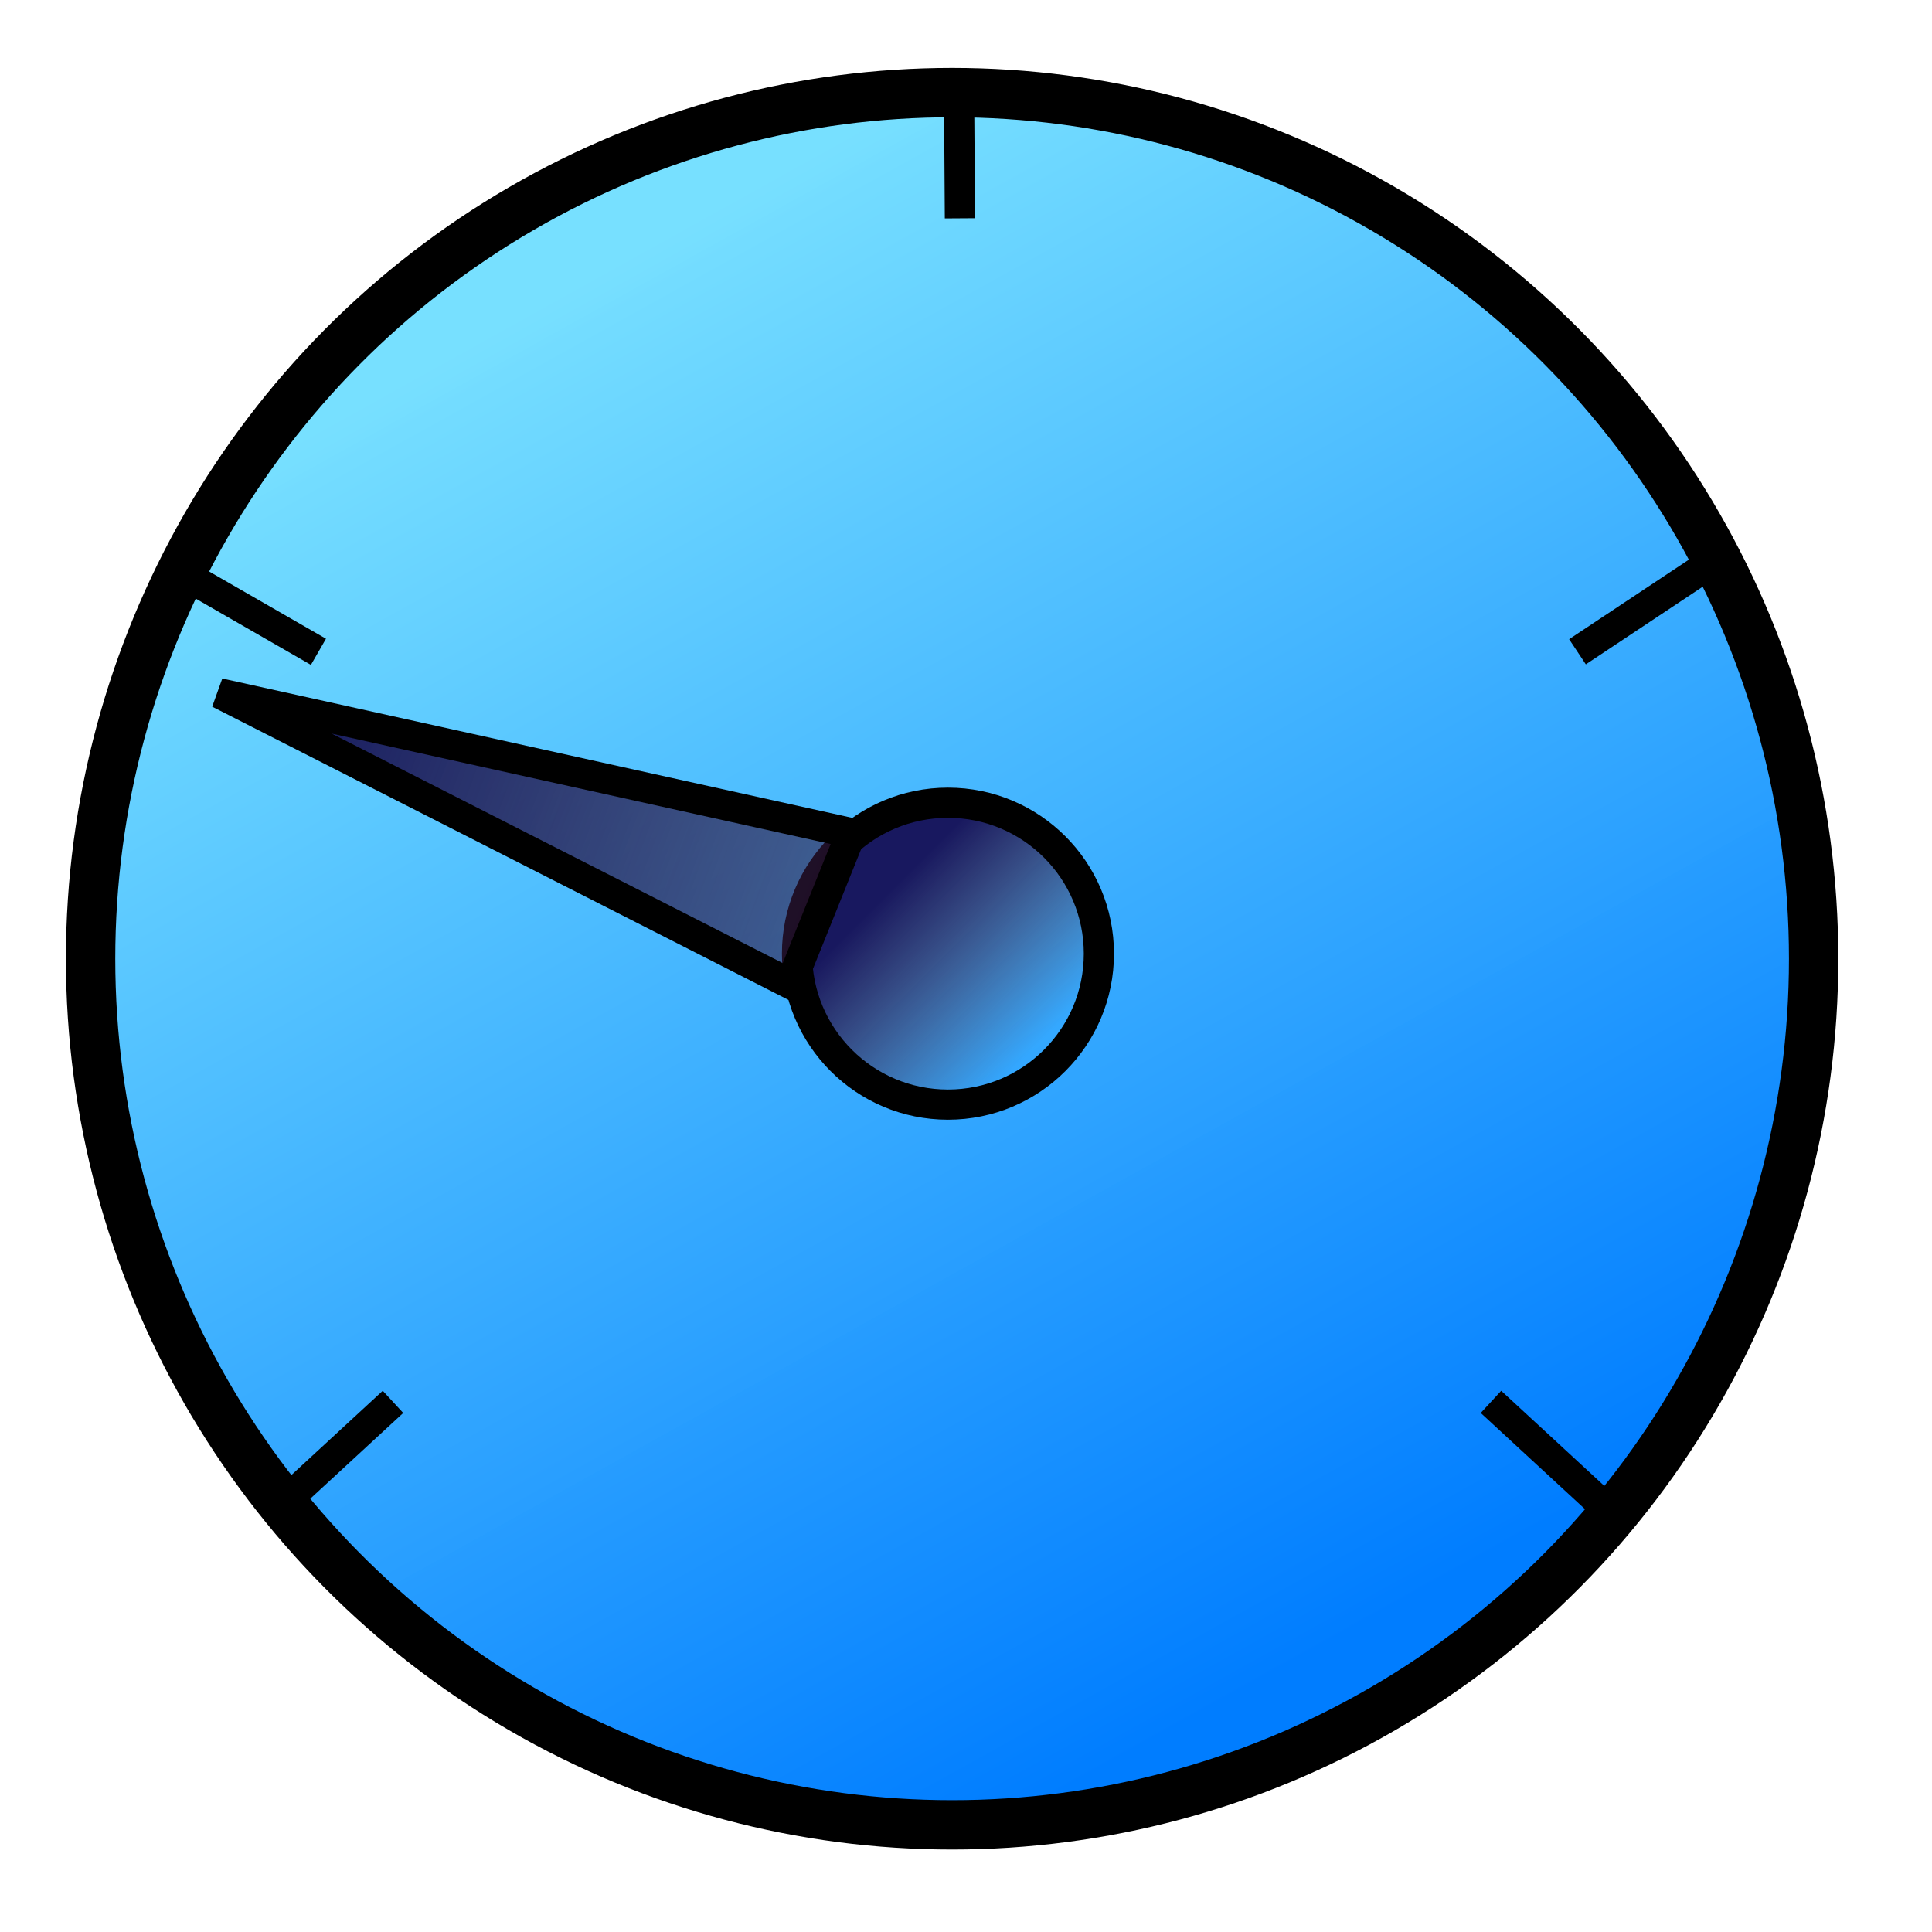<?xml version="1.0" encoding="UTF-8" standalone="no"?>
<!-- Created with Inkscape (http://www.inkscape.org/) -->

<svg
   xmlns:dc="http://purl.org/dc/elements/1.1/"
   xmlns:cc="http://creativecommons.org/ns#"
   xmlns:rdf="http://www.w3.org/1999/02/22-rdf-syntax-ns#"
   xmlns:svg="http://www.w3.org/2000/svg"
   xmlns="http://www.w3.org/2000/svg"
   xmlns:xlink="http://www.w3.org/1999/xlink"
   xmlns:sodipodi="http://sodipodi.sourceforge.net/DTD/sodipodi-0.dtd"
   xmlns:inkscape="http://www.inkscape.org/namespaces/inkscape"
   width="64"
   height="64"
   viewBox="0 0 64 64"
   id="svg2"
   version="1.1"
   inkscape:version="0.91 r13725"
   sodipodi:docname="gauge.svg">
  <defs
     id="defs4">
    <linearGradient
       id="linearGradient4151"
       inkscape:collect="always">
      <stop
         id="stop4153"
         offset="0"
         style="stop-color:#18185f;stop-opacity:1" />
      <stop
         id="stop4155"
         offset="1"
         style="stop-color:#5f1818;stop-opacity:0;" />
    </linearGradient>
    <linearGradient
       inkscape:collect="always"
       id="linearGradient4152">
      <stop
         style="stop-color:#007dff;stop-opacity:1"
         offset="0"
         id="stop4154" />
      <stop
         style="stop-color:#76dfff;stop-opacity:0.994"
         offset="1"
         id="stop4156" />
    </linearGradient>
    <linearGradient
       inkscape:collect="always"
       id="linearGradient4144">
      <stop
         style="stop-color:#181c5f;stop-opacity:1"
         offset="0"
         id="stop4146" />
      <stop
         style="stop-color:#5f1818;stop-opacity:0;"
         offset="1"
         id="stop4148" />
    </linearGradient>
    <linearGradient
       inkscape:collect="always"
       xlink:href="#linearGradient4151"
       id="linearGradient4150"
       x1="30"
       y1="1017.362"
       x2="35"
       y2="1022.362"
       gradientUnits="userSpaceOnUse" />
    <linearGradient
       inkscape:collect="always"
       xlink:href="#linearGradient4152"
       id="linearGradient4158"
       x1="45"
       y1="1042.362"
       x2="20"
       y2="997.362"
       gradientUnits="userSpaceOnUse" />
    <linearGradient
       inkscape:collect="always"
       xlink:href="#linearGradient4144"
       id="linearGradient4176"
       x1="10"
       y1="1012.362"
       x2="50"
       y2="1027.362"
       gradientUnits="userSpaceOnUse" />
  </defs>
  <sodipodi:namedview
     id="base"
     pagecolor="#ffffff"
     bordercolor="#666666"
     borderopacity="1.0"
     inkscape:pageopacity="0"
     inkscape:pageshadow="2"
     inkscape:zoom="6.56"
     inkscape:cx="12.487726"
     inkscape:cy="37.971034"
     inkscape:document-units="px"
     inkscape:current-layer="layer1"
     showgrid="true"
     units="px"
     borderlayer="false"
     inkscape:showpageshadow="true"
     showborder="true"
     inkscape:window-width="1855"
     inkscape:window-height="1056"
     inkscape:window-x="65"
     inkscape:window-y="24"
     inkscape:window-maximized="1">
    <inkscape:grid
       type="xygrid"
       id="grid4136" />
  </sodipodi:namedview>
  <g
     inkscape:label="Layer 1"
     inkscape:groupmode="layer"
     id="layer1"
     transform="translate(0,-988.362)">
    <ellipse
       style="fill:url(#linearGradient4158);fill-rule:evenodd;stroke:#000000;stroke-width:1.635px;stroke-linecap:butt;stroke-linejoin:miter;stroke-opacity:1;fill-opacity:1"
       id="path4140"
       cx="31.54"
       cy="1020.121"
       rx="28.539"
       ry="28.692" />
    <circle
       style="fill:url(#linearGradient4150);fill-rule:evenodd;stroke:#000000;stroke-width:1px;stroke-linecap:butt;stroke-linejoin:miter;stroke-opacity:1;fill-opacity:1"
       id="path4142"
       cx="31.402"
       cy="1019.954"
       r="5" />
    <path
       style="fill:url(#linearGradient4176);fill-rule:evenodd;stroke:#000000;stroke-width:1px;stroke-linecap:butt;stroke-linejoin:miter;stroke-opacity:1;fill-opacity:1"
       d="m 28.201,1015.96 -20.945,-4.634 18.933,9.634 z"
       id="path4160"
       inkscape:connector-curvature="0"
       sodipodi:nodetypes="cccc" />
    <path
       style="fill:none;fill-rule:evenodd;stroke:#000000;stroke-width:1px;stroke-linecap:butt;stroke-linejoin:miter;stroke-opacity:1"
       d="m 13.018,1034.801 -3.933,3.628 0.457,-0.457"
       id="path4197"
       inkscape:connector-curvature="0"
       sodipodi:nodetypes="ccc" />
    <path
       style="fill:none;fill-rule:evenodd;stroke:#000000;stroke-width:1px;stroke-linecap:butt;stroke-linejoin:miter;stroke-opacity:1"
       d="m 53.323,1038.429 -3.933,-3.628"
       id="path4197-3"
       inkscape:connector-curvature="0"
       sodipodi:nodetypes="cc" />
    <path
       style="fill:none;fill-rule:evenodd;stroke:#000000;stroke-width:1px;stroke-linecap:butt;stroke-linejoin:miter;stroke-opacity:1"
       d="m 31.768,991.051 0.03,4.543"
       id="path4197-6"
       inkscape:connector-curvature="0"
       sodipodi:nodetypes="cc" />
    <path
       style="fill:none;fill-rule:evenodd;stroke:#000000;stroke-width:1px;stroke-linecap:butt;stroke-linejoin:miter;stroke-opacity:1"
       d="m 56.799,1006.935 -4.543,3.018"
       id="path4197-6-5"
       inkscape:connector-curvature="0"
       sodipodi:nodetypes="cc" />
    <path
       style="fill:none;fill-rule:evenodd;stroke:#000000;stroke-width:1px;stroke-linecap:butt;stroke-linejoin:miter;stroke-opacity:1"
       d="m 6.098,1007.393 4.451,2.561"
       id="path4197-6-3"
       inkscape:connector-curvature="0"
       sodipodi:nodetypes="cc" />
  </g>
</svg>
